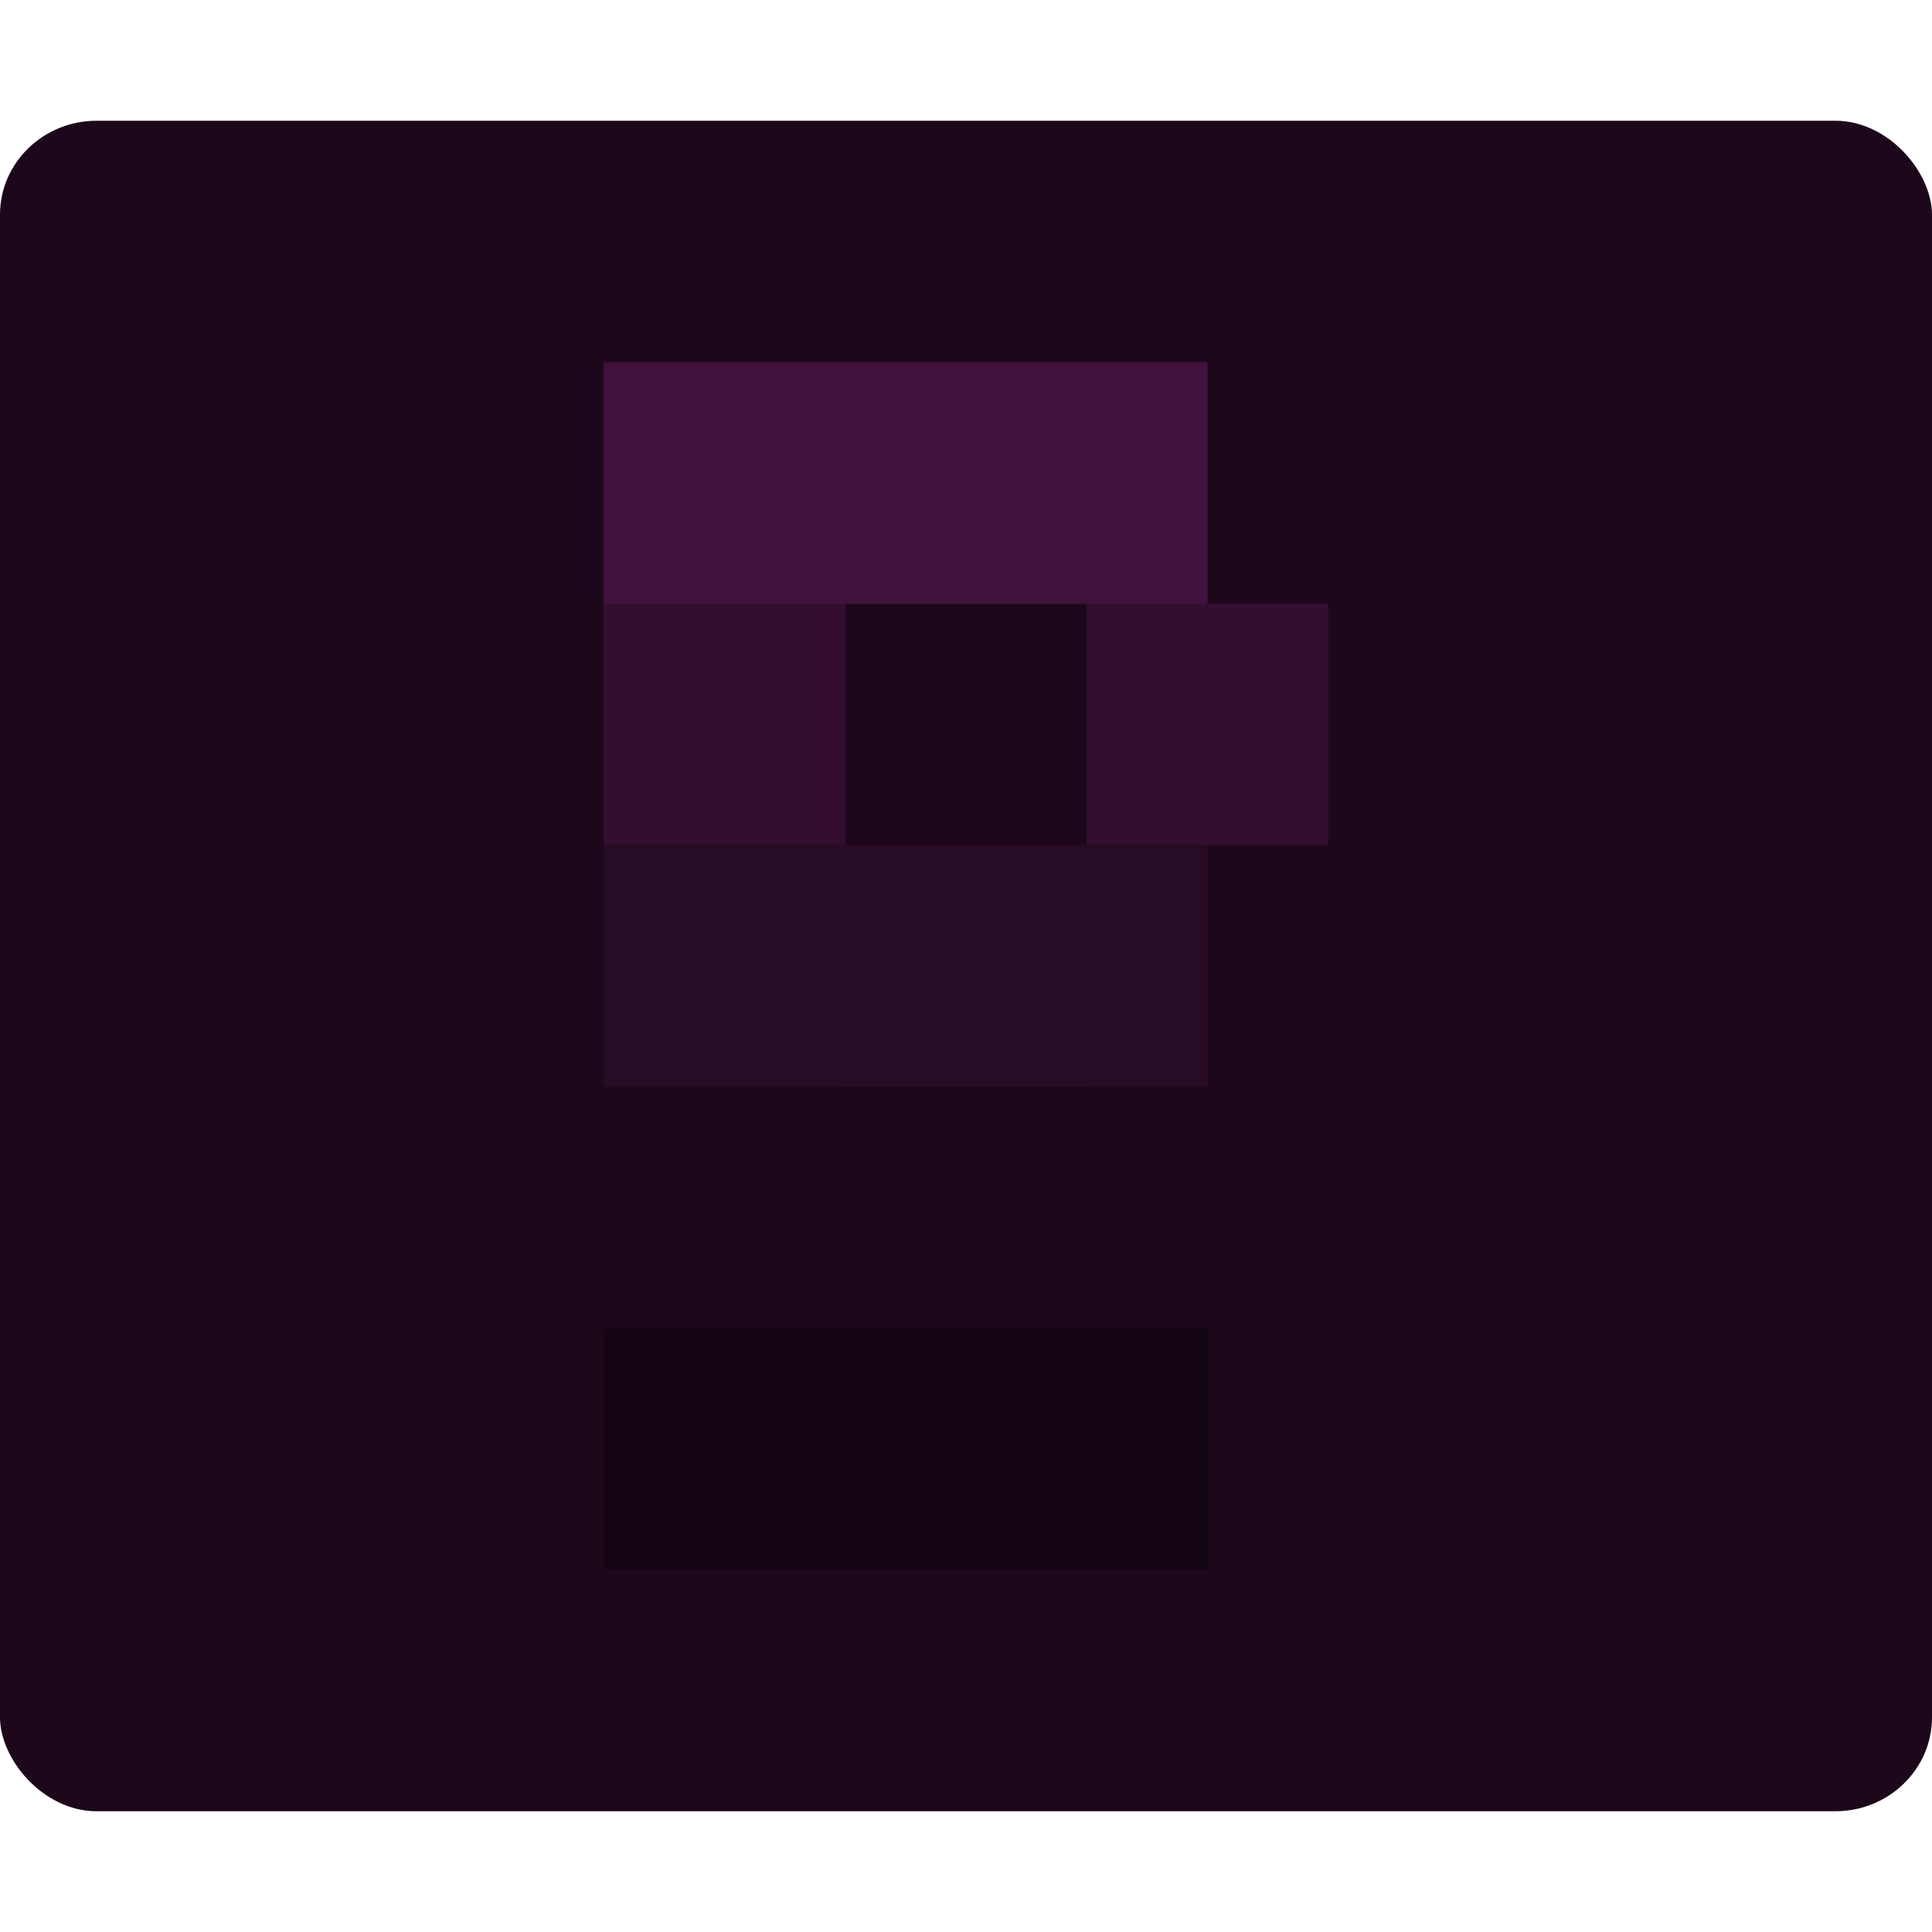 <svg xmlns="http://www.w3.org/2000/svg" width="16" height="16" version="1">
 <rect style="fill:#1d081b" width="16" height="14" x="0" y="1" rx=".8" ry=".778"/>
 <rect style="fill:#41123d" width="5" height="2" x="5" y="3"/>
 <rect style="fill:#340e30" width="2" height="2" x="5" y="5"/>
 <rect style="fill:#340e30" width="2" height="2" x="9" y="5"/>
 <rect style="fill:#280b25" width="5" height="2" x="5" y="7"/>
 <rect style="fill:#1d081b" width="2" height="2" x="5" y="9"/>
 <rect style="fill:#1d081b" width="2" height="2" x="9" y="9"/>
 <rect style="fill:#140512" width="5" height="2" x="5" y="11"/>
</svg>
